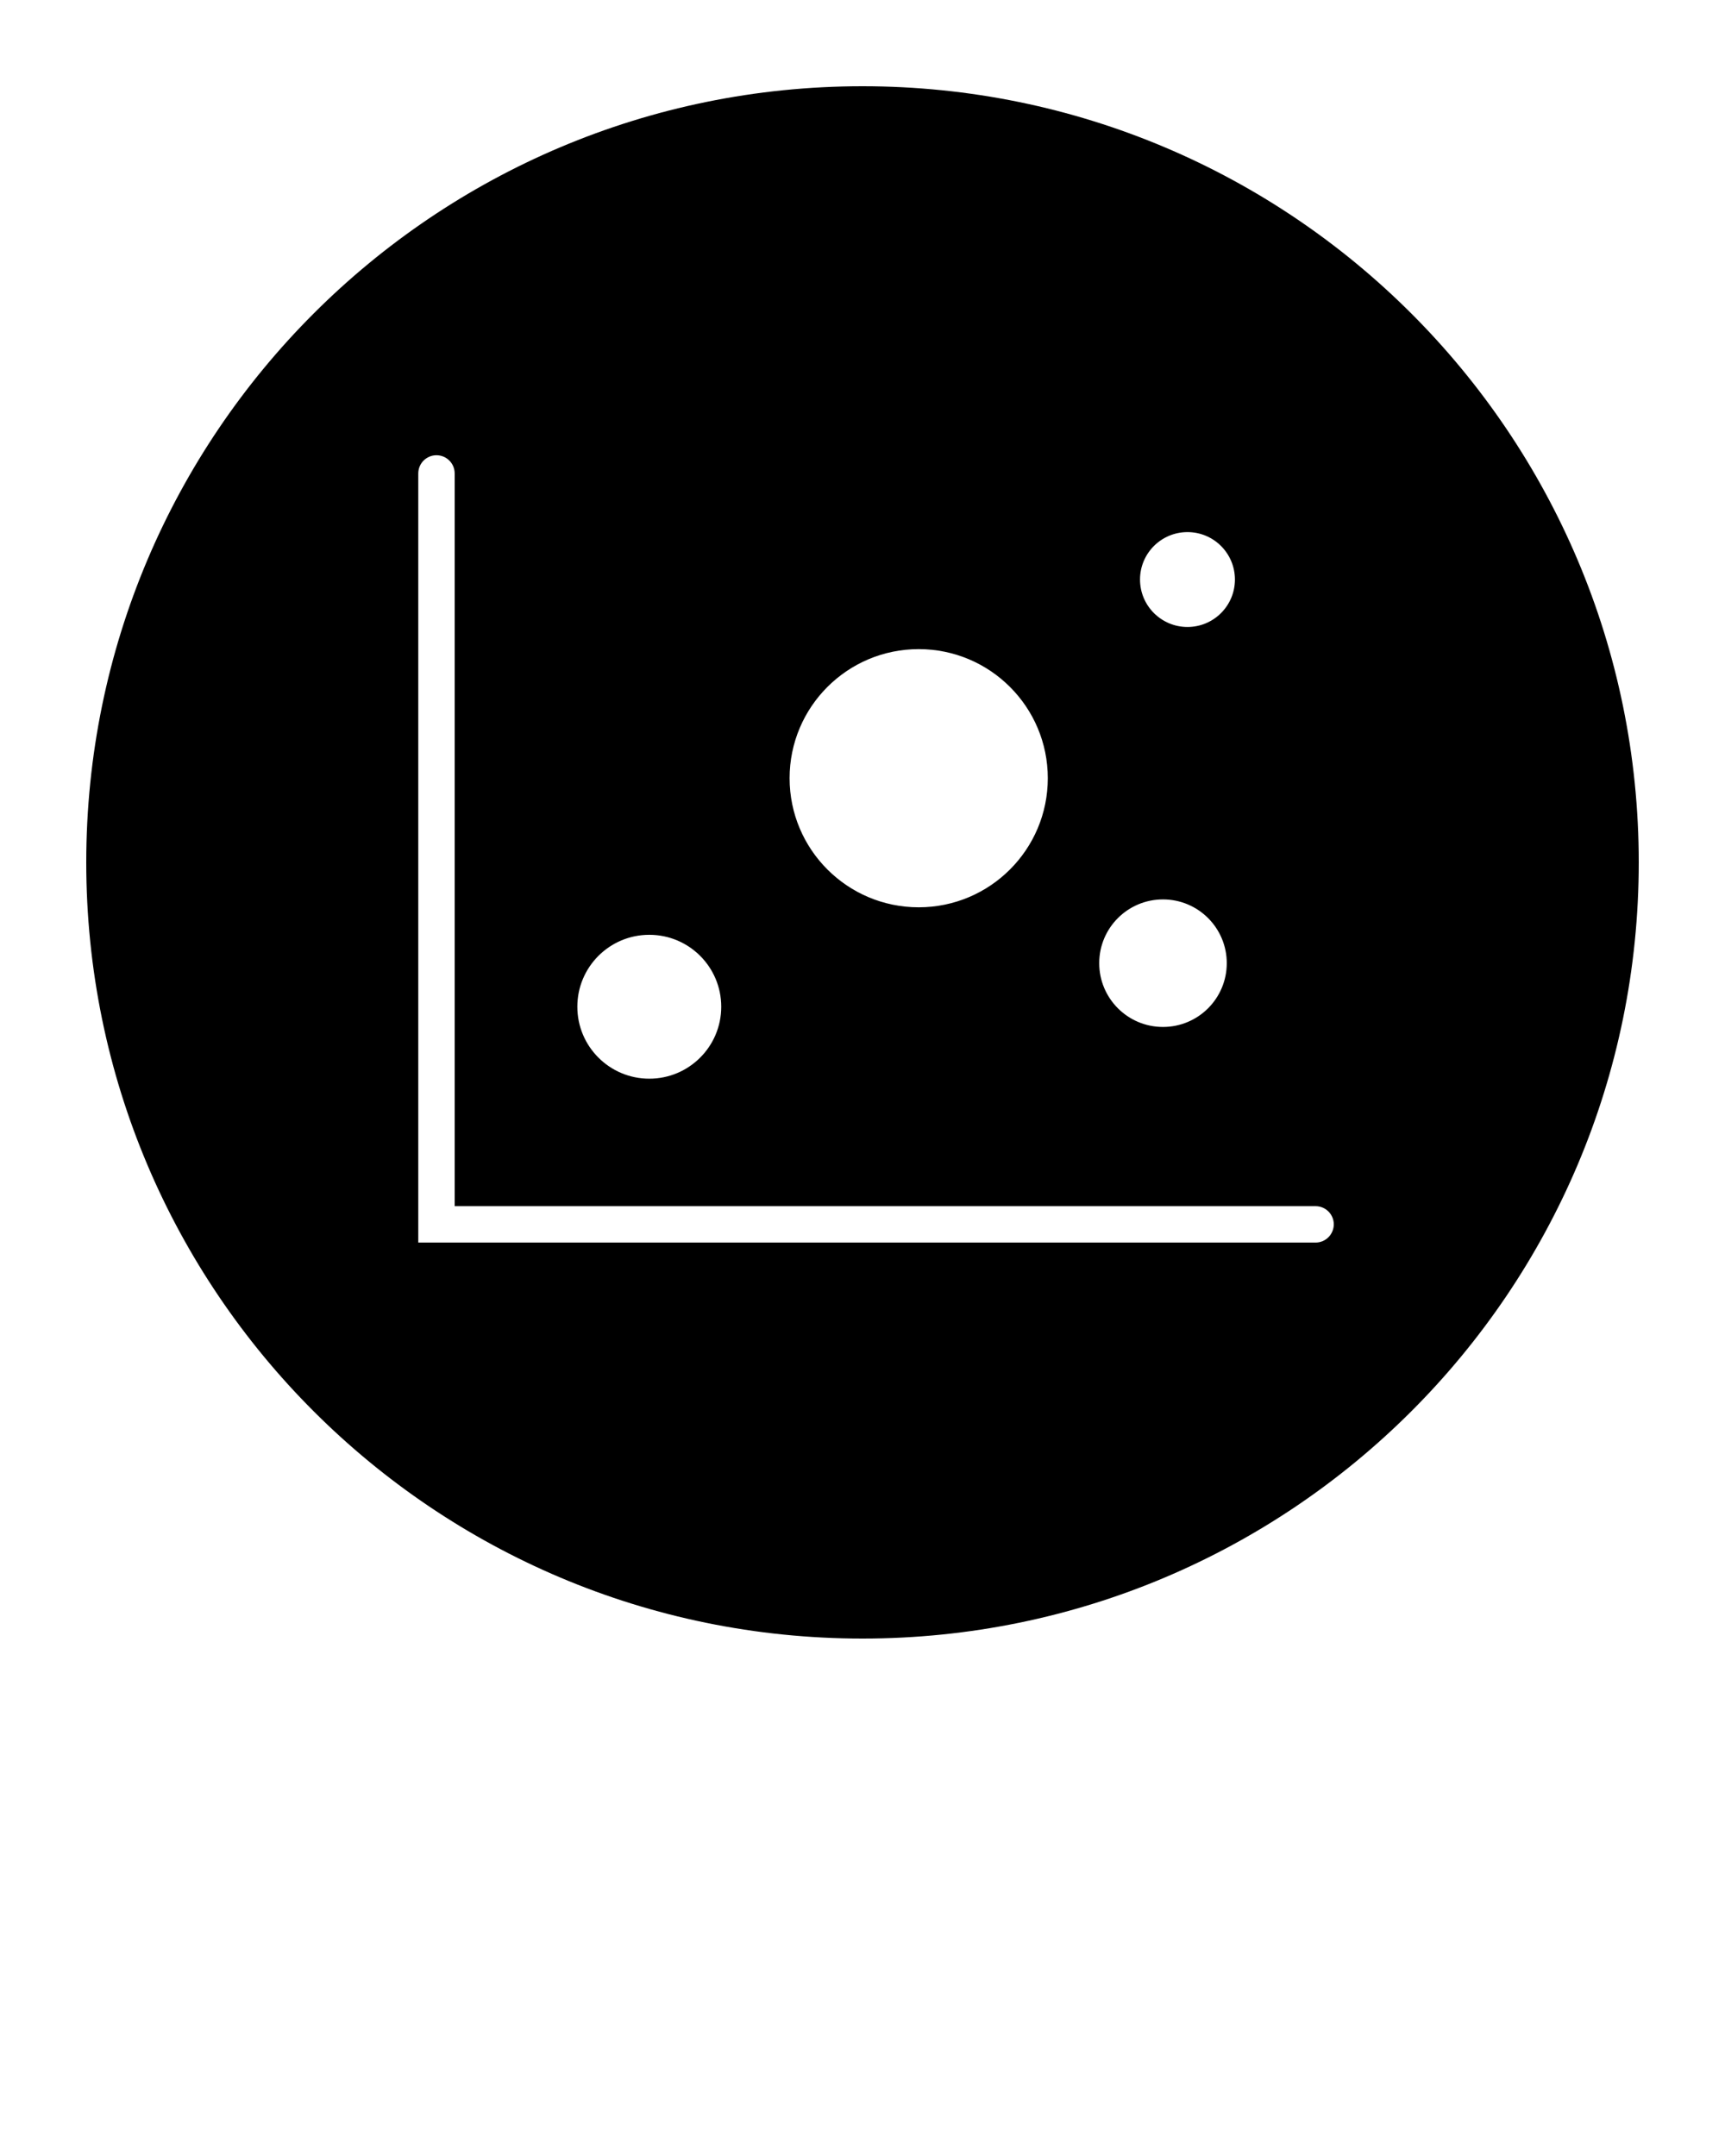 <svg xmlns="http://www.w3.org/2000/svg" xmlns:xlink="http://www.w3.org/1999/xlink" version="1.1" x="0px" y="0px" viewBox="0 0 100 125" enable-background="new 0 0 100 100" xml:space="preserve"><path d="M50,5C25.147,5,5,25.147,5,50c0,24.854,20.147,45,45,45c24.854,0,45-20.146,45-45C95,25.147,74.854,5,50,5z M68.839,30.85  c1.519,0,2.751,1.231,2.751,2.75s-1.232,2.751-2.751,2.751s-2.751-1.232-2.751-2.751S67.32,30.85,68.839,30.85z M67.419,52.146  c2.043,0,3.698,1.655,3.698,3.697s-1.655,3.698-3.698,3.698c-2.042,0-3.696-1.656-3.696-3.698S65.377,52.146,67.419,52.146z   M53.258,37.635c4.133,0,7.484,3.352,7.484,7.484s-3.352,7.484-7.484,7.484c-4.134,0-7.484-3.352-7.484-7.484  S49.124,37.635,53.258,37.635z M37.641,54.198c2.303,0,4.17,1.866,4.17,4.171c0,2.304-1.867,4.171-4.17,4.171  c-2.304,0-4.172-1.867-4.172-4.171C33.469,56.064,35.336,54.198,37.641,54.198z M76.266,72.041H24.248V27.449  c0-0.583,0.472-1.055,1.055-1.055s1.055,0.472,1.055,1.055v42.482h49.908c0.582,0,1.055,0.473,1.055,1.055  C77.318,71.568,76.848,72.041,76.266,72.041z"/></svg>

